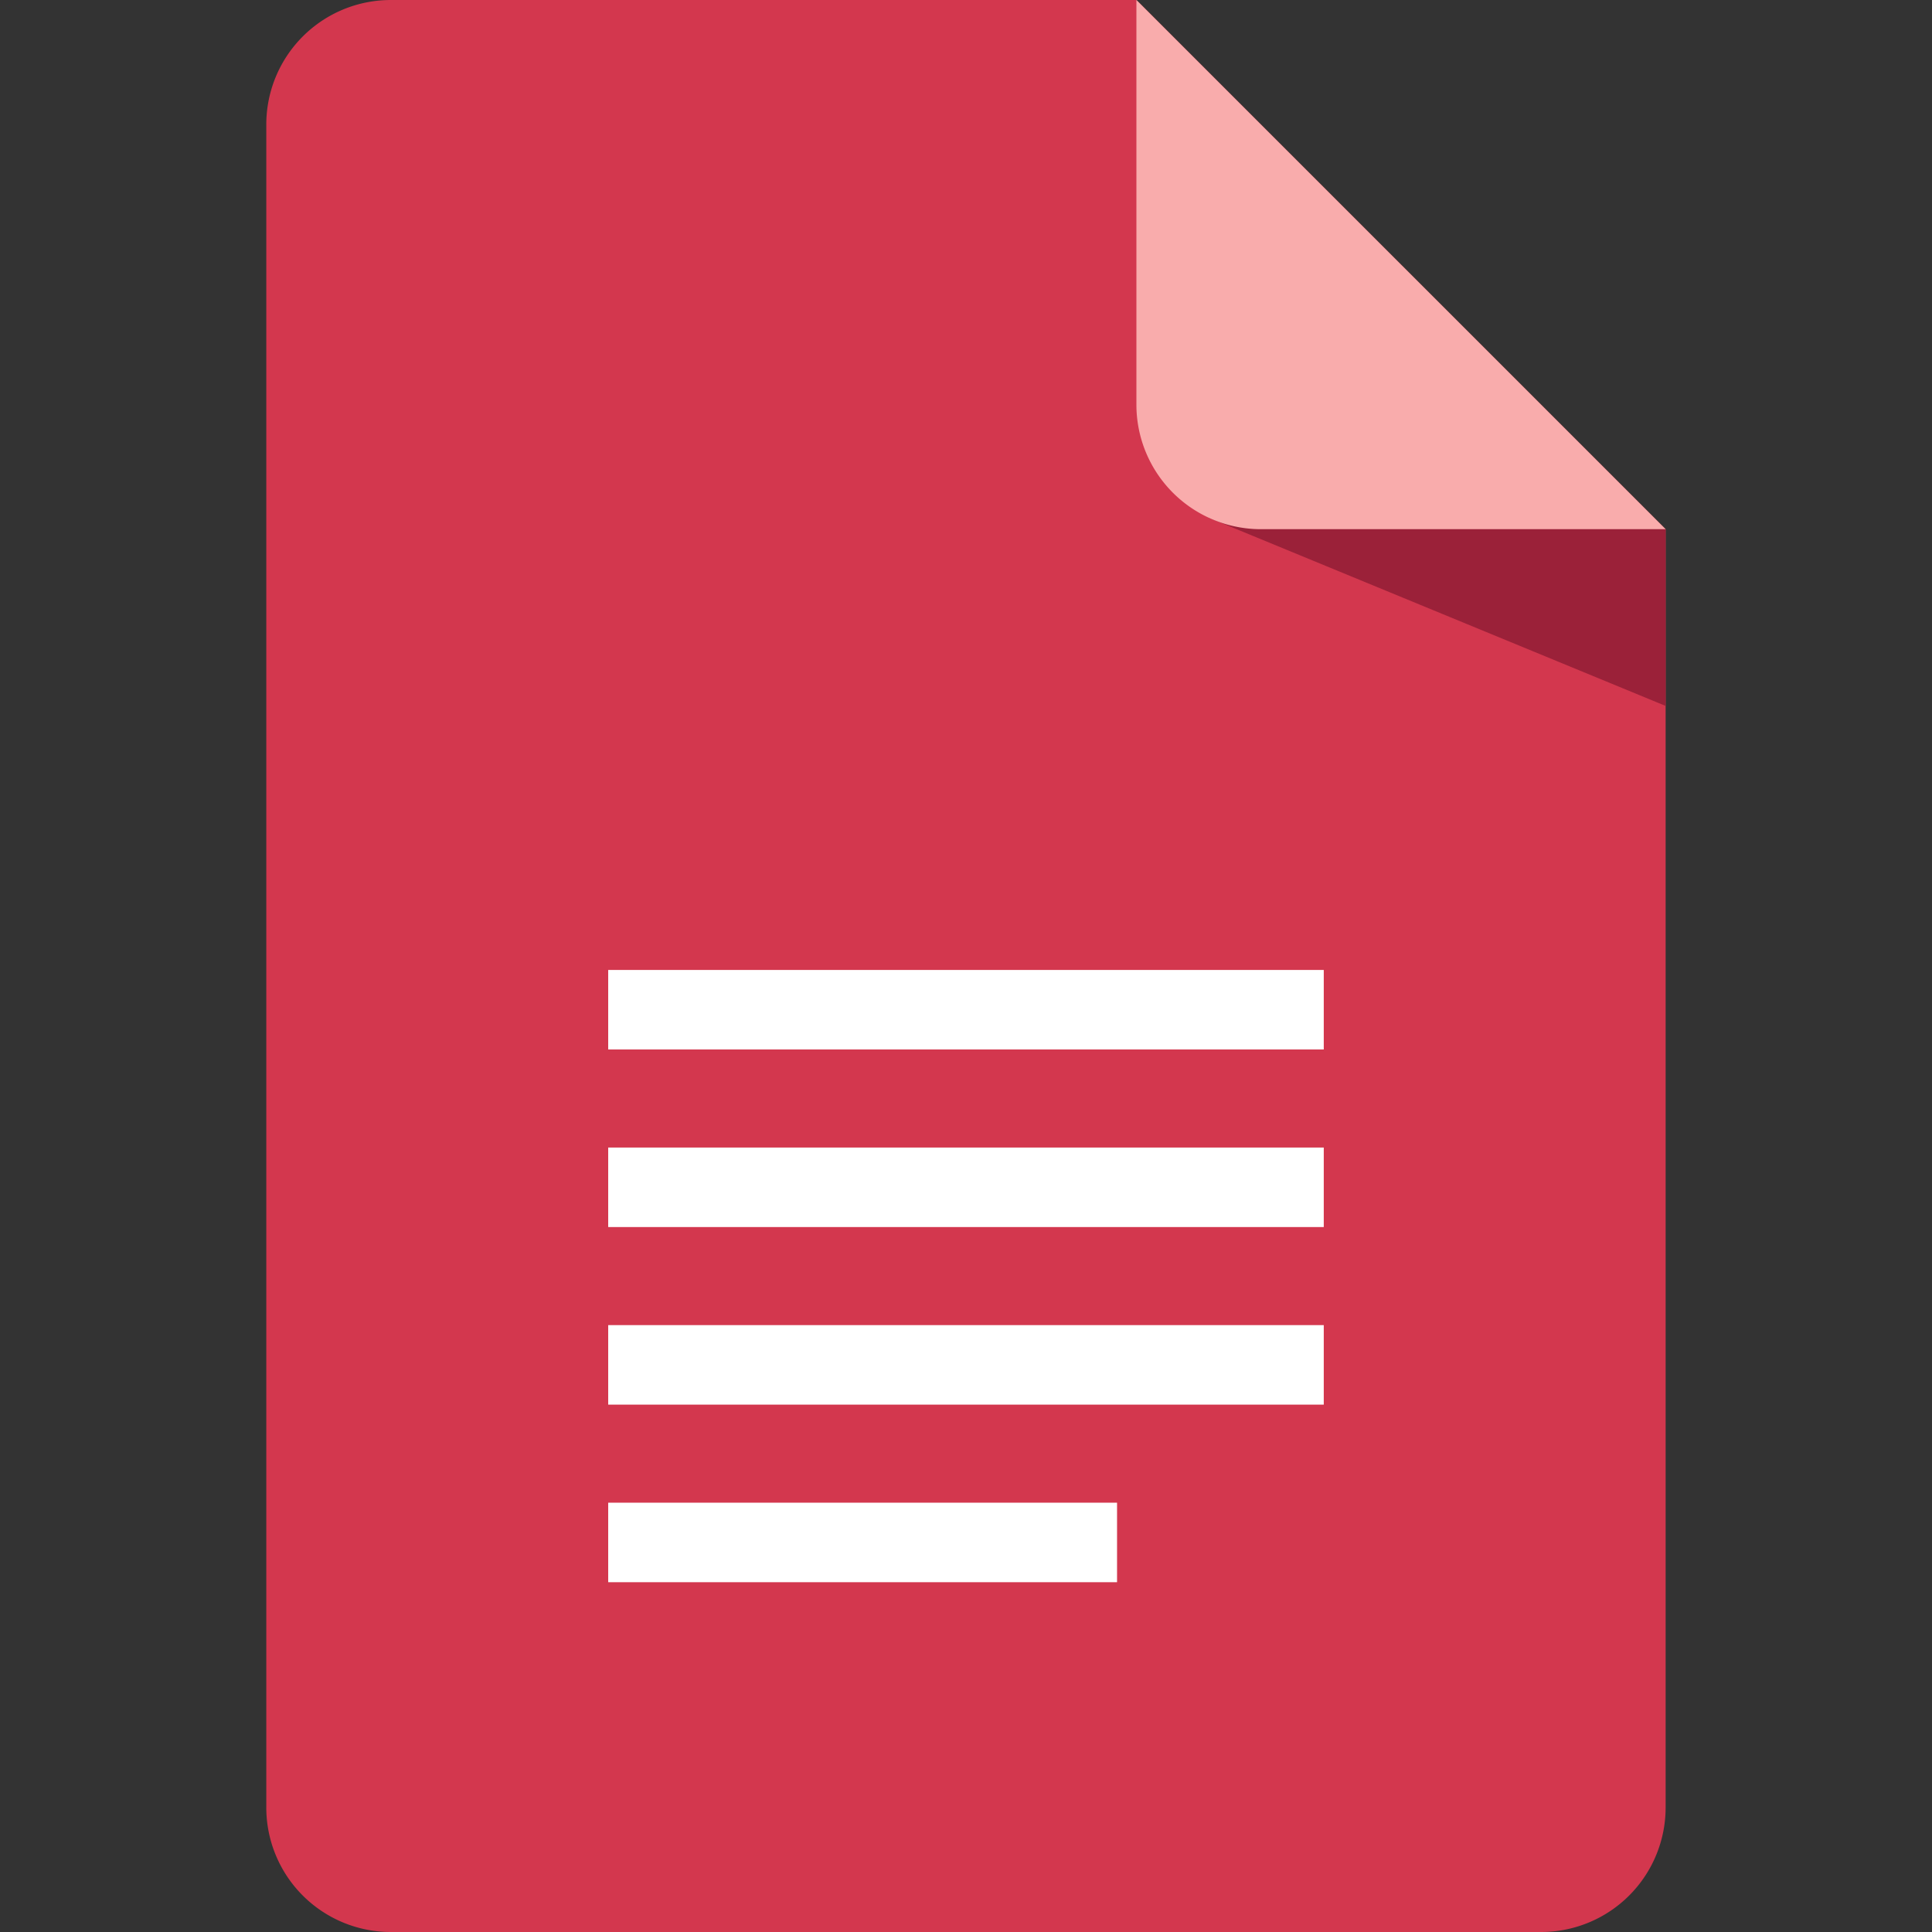 <svg id="Layer_1_копия_2" data-name="Layer 1 копия 2" xmlns="http://www.w3.org/2000/svg" viewBox="0 0 512 512"><rect x="0" y="0" width="512" height="512" fill="#333333" stroke="none"/><defs><style>.cls-1{fill:#d3374e;}.cls-2{fill:#fff;}.cls-3{fill:#9b2139;}.cls-4{fill:#f9acac;}</style></defs><path class="cls-1" d="M441.41,140.24V479a33,33,0,0,1-33,33H103.57a33,33,0,0,1-33-33V33a33,33,0,0,1,33-33H301.18Z"/><rect class="cls-2" x="161.18" y="257.05" width="189.63" height="21.07"/><rect class="cls-2" x="161.18" y="304.11" width="189.63" height="21.07"/><rect class="cls-2" x="161.18" y="351.17" width="189.63" height="21.07"/><rect class="cls-2" x="161.18" y="398.23" width="134.85" height="21.07"/><polygon class="cls-3" points="320.31 137.19 441.41 187.08 441.41 140.24 372.75 119.96 320.31 137.19"/><path class="cls-4" d="M441.41,140.24H334.16a33,33,0,0,1-33-33V0Z"/></svg>